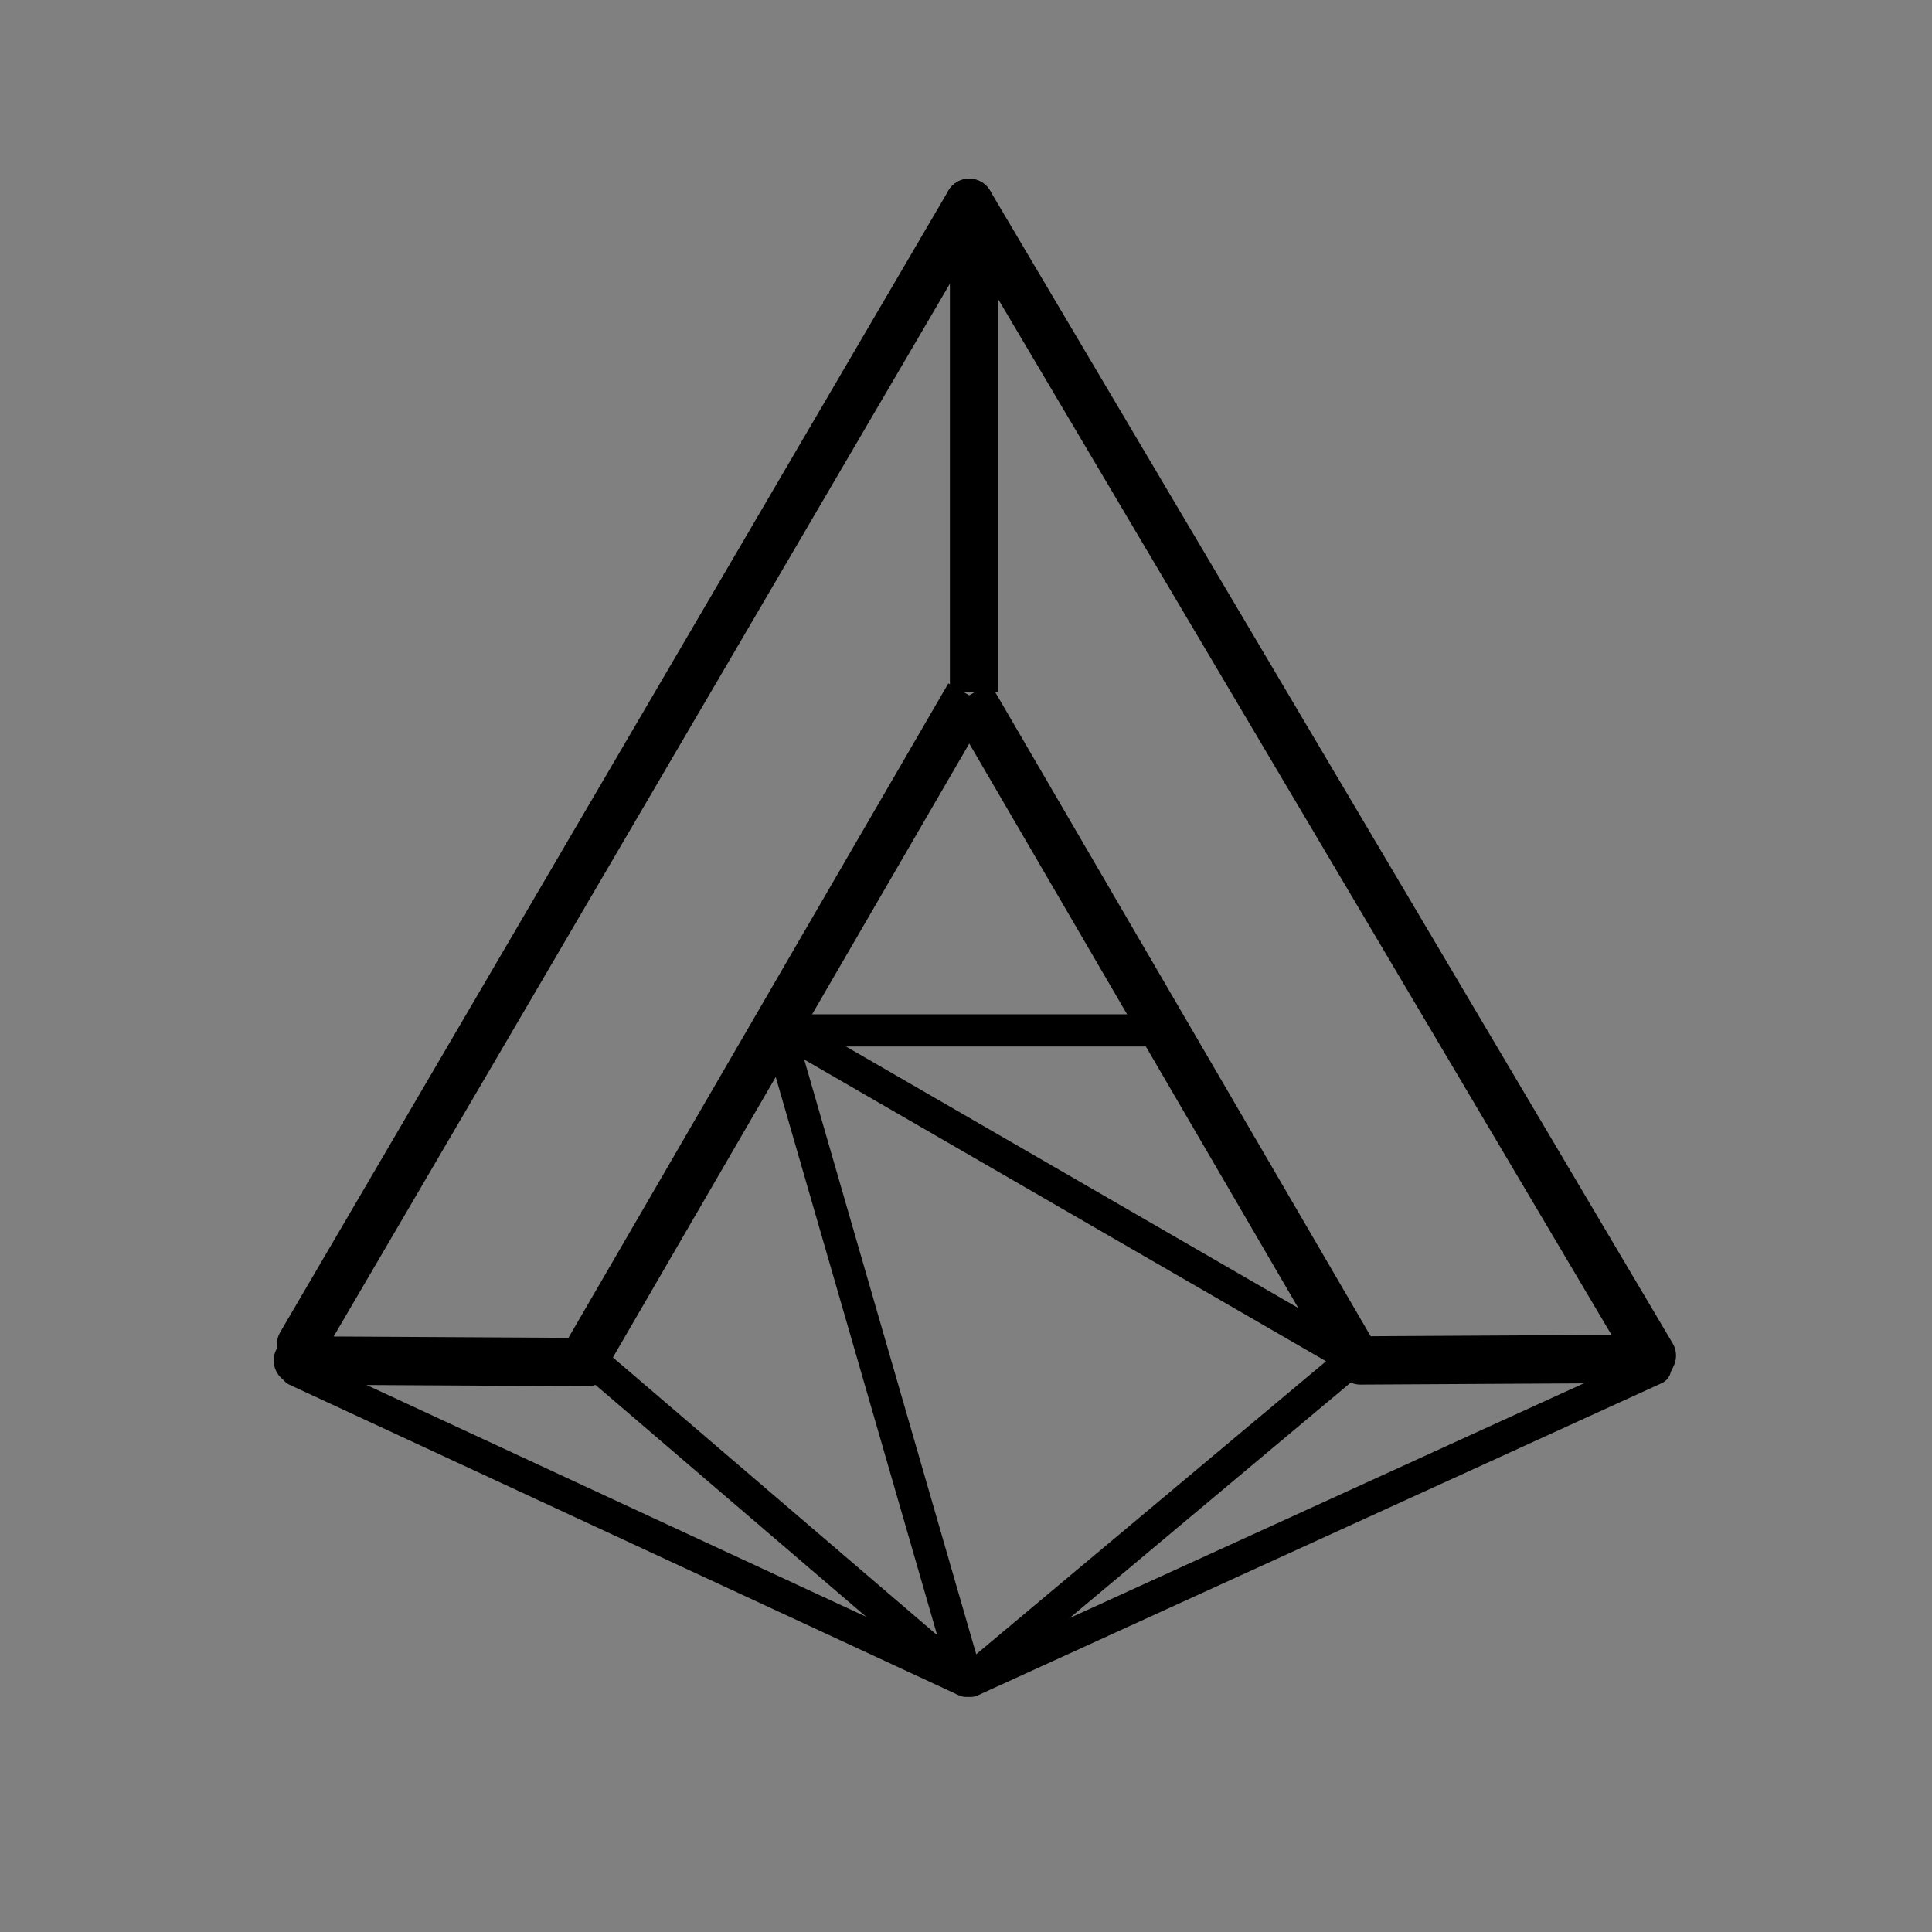 <?xml version="1.0" encoding="utf-8"?>
<!-- Generator: Adobe Illustrator 22.0.1, SVG Export Plug-In . SVG Version: 6.00 Build 0)  -->
<svg version="1.1" id="Слой_1" xmlns="http://www.w3.org/2000/svg" xmlns:xlink="http://www.w3.org/1999/xlink" x="0px" y="0px"
	 viewBox="0 0 120 120" enable-background="new 0 0 120 120" xml:space="preserve">
<rect x="0" y="0" width="120" height="120" fill="#808080" stroke="none"/>
<g id="mono">
	<g id="_x30_5">
		<line fill="none" stroke="#000000" stroke-miterlimit="10" x1="60.2" y1="12.6" x2="18.3" y2="84.2"/>
		<line fill="none" stroke="#000000" stroke-miterlimit="10" x1="102.6" y1="84.2" x2="60.2" y2="12.6"/>
		<line fill="none" stroke="#000000" stroke-miterlimit="10" x1="18" y1="84.5" x2="36" y2="84.6"/>
		<line fill="none" stroke="#000000" stroke-miterlimit="10" x1="84" y1="84.5" x2="102" y2="84.6"/>
		<line fill="none" stroke="#000000" stroke-miterlimit="10" x1="60.2" y1="43.2" x2="36.4" y2="84.2"/>
		<line fill="none" stroke="#000000" stroke-miterlimit="10" x1="84.1" y1="84.2" x2="60.2" y2="43.2"/>
		
			<line fill="none" stroke="#000000" stroke-width="2" stroke-linecap="round" stroke-miterlimit="10" x1="18.4" y1="85.1" x2="60" y2="104.4"/>
		<path fill="#FFFFFF" stroke="#000000" stroke-miterlimit="10" d="M77.5,104.6"/>
		<path fill="#FFFFFF" stroke="#000000" stroke-miterlimit="10" d="M42.2,104.4"/>
		
			<line fill="none" stroke="#000000" stroke-width="2" stroke-linecap="round" stroke-miterlimit="10" x1="60.3" y1="104.4" x2="102.8" y2="85"/>
		<line fill="none" stroke="#000000" stroke-miterlimit="10" x1="60.5" y1="43" x2="60.5" y2="13"/>
		<path fill="#FFFFFF" stroke="#000000" stroke-miterlimit="10" d="M60,111.9"/>
		<path fill="#FFFFFF" stroke="#000000" stroke-miterlimit="10" d="M36.4,84.2"/>
		<line fill="none" stroke="#000000" stroke-width="2" stroke-miterlimit="10" x1="60.1" y1="104.5" x2="36.4" y2="84.2"/>
		<line fill="none" stroke="#000000" stroke-width="2" stroke-miterlimit="10" x1="84.1" y1="84.4" x2="60.1" y2="104.5"/>
		<line fill="none" stroke="#000000" stroke-width="2" stroke-miterlimit="10" x1="48" y1="64" x2="72" y2="64"/>
		<line fill="none" stroke="#000000" stroke-width="2" stroke-miterlimit="10" x1="48.3" y1="63.7" x2="84.1" y2="84.4"/>
		<line fill="none" stroke="#000000" stroke-width="2" stroke-miterlimit="10" x1="60.1" y1="104.5" x2="48.3" y2="63.7"/>
	</g>
	<g id="_x31_">
		
			<line fill="none" stroke="#000000" stroke-width="3" stroke-linecap="round" stroke-miterlimit="10" x1="60.2" y1="12.6" x2="18.7" y2="83.5"/>
		
			<line fill="none" stroke="#000000" stroke-width="3" stroke-linecap="round" stroke-miterlimit="10" x1="102.6" y1="84.2" x2="60.2" y2="12.6"/>
		
			<line fill="none" stroke="#000000" stroke-width="3" stroke-linecap="round" stroke-miterlimit="10" x1="18.5" y1="84.5" x2="36.5" y2="84.6"/>
		
			<line fill="none" stroke="#000000" stroke-width="3" stroke-linecap="round" stroke-miterlimit="10" x1="84.5" y1="84.5" x2="102.5" y2="84.4"/>
		<line fill="none" stroke="#000000" stroke-width="3" stroke-miterlimit="10" x1="60.2" y1="43.2" x2="36.4" y2="84.2"/>
		<line fill="none" stroke="#000000" stroke-width="3" stroke-miterlimit="10" x1="84.1" y1="84.2" x2="60.2" y2="43.2"/>
		<path fill="#FFFFFF" stroke="#000000" stroke-miterlimit="10" d="M18.4,84.5"/>
		<path fill="#FFFFFF" stroke="#000000" stroke-miterlimit="10" d="M102.3,84.4"/>
		<line fill="none" stroke="#000000" stroke-width="3" stroke-miterlimit="10" x1="60.5" y1="43" x2="60.5" y2="13"/>
		<path fill="#FFFFFF" stroke="#000000" stroke-miterlimit="10" d="M36.4,84.2"/>
		<path fill="#FFFFFF" stroke="#000000" stroke-miterlimit="10" d="M36.4,84.2"/>
		<path fill="#FFFFFF" stroke="#000000" stroke-miterlimit="10" d="M84.4,84.3"/>
		<path fill="#FFFFFF" stroke="#000000" stroke-miterlimit="10" d="M71.8,63.7"/>
		<path fill="#FFFFFF" stroke="#000000" stroke-miterlimit="10" d="M48.3,63.7"/>
		<path fill="#FFFFFF" stroke="#000000" stroke-miterlimit="10" d="M84.4,84.3"/>
		<path fill="#FFFFFF" stroke="#000000" stroke-miterlimit="10" d="M48.3,63.7"/>
		<path fill="#FFFFFF" stroke="#000000" stroke-miterlimit="10" d="M48.3,63.7"/>
	</g>
</g>
</svg>
